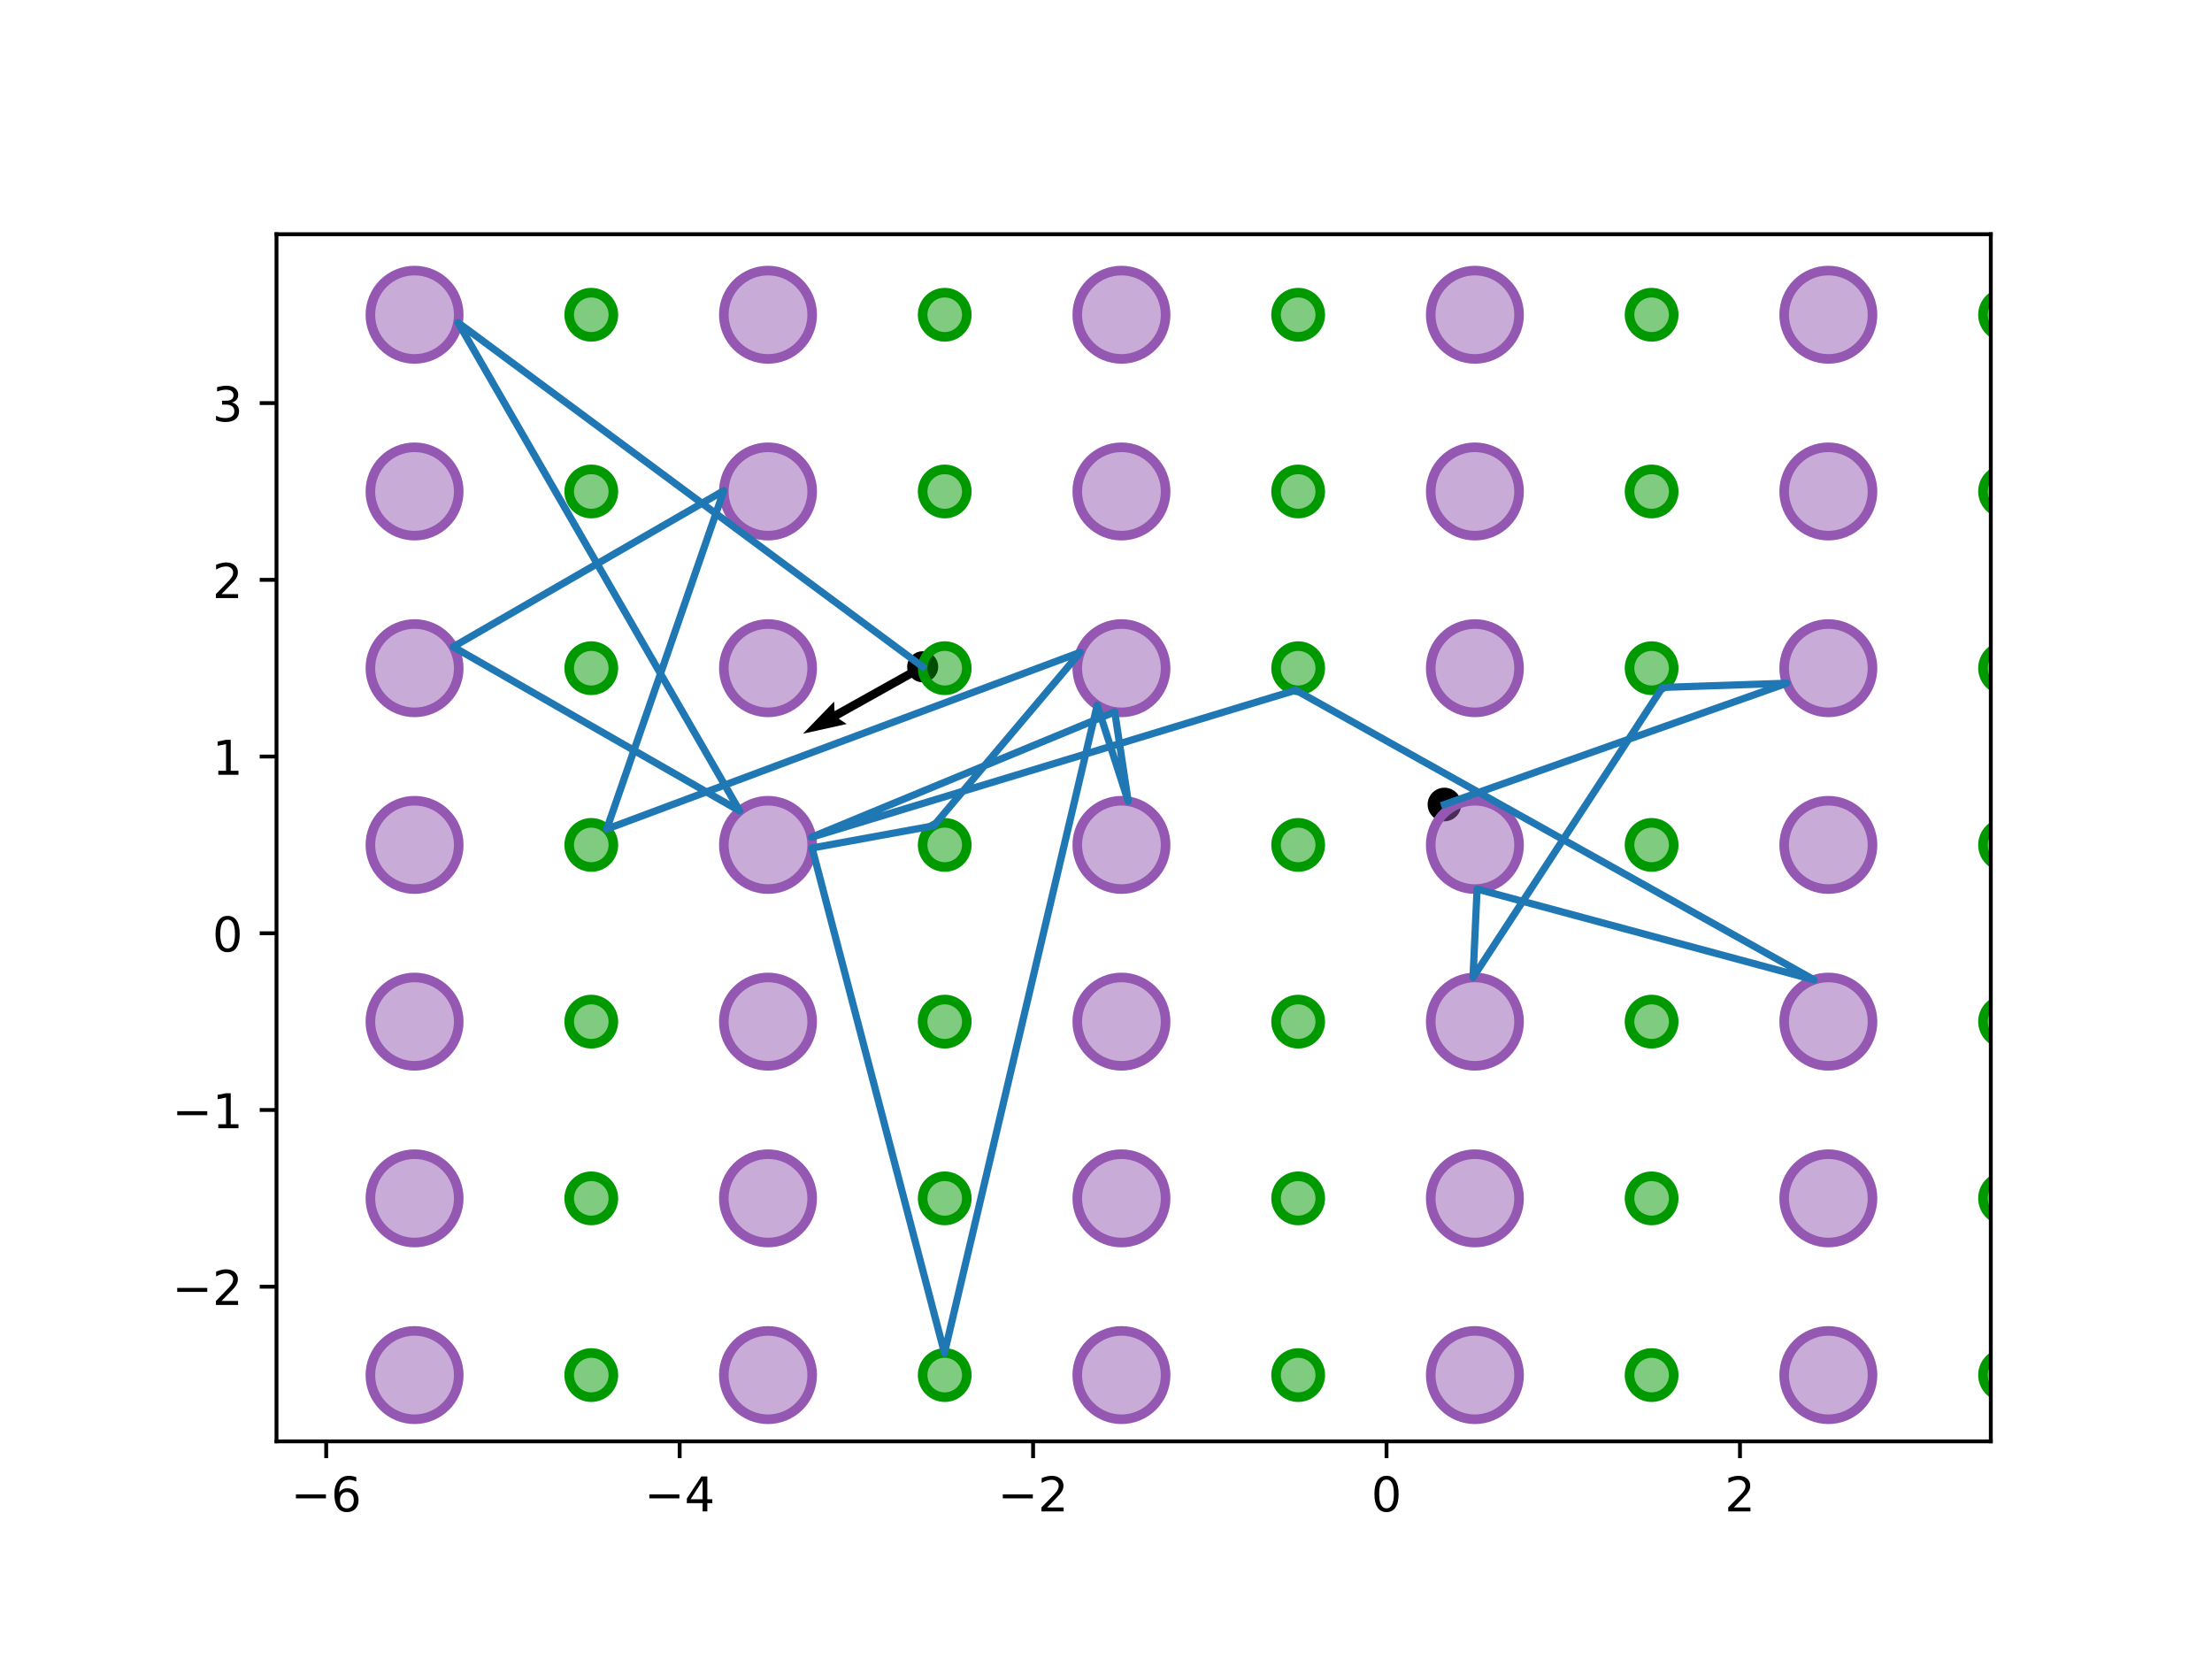 <?xml version="1.0" encoding="utf-8" standalone="no"?>
<!DOCTYPE svg PUBLIC "-//W3C//DTD SVG 1.1//EN"
  "http://www.w3.org/Graphics/SVG/1.1/DTD/svg11.dtd">
<!-- Created with matplotlib (http://matplotlib.org/) -->
<svg height="345.6pt" version="1.1" viewBox="0 0 460.8 345.6" width="460.8pt" xmlns="http://www.w3.org/2000/svg" xmlns:xlink="http://www.w3.org/1999/xlink">
 <defs>
  <style type="text/css">
*{stroke-linecap:butt;stroke-linejoin:round;}
  </style>
 </defs>
 <g id="figure_1">
  <g id="patch_1">
   <path d="M 0 345.6 
L 460.8 345.6 
L 460.8 0 
L 0 0 
z
" style="fill:#ffffff;"/>
  </g>
  <g id="axes_1">
   <g id="patch_2">
    <path d="M 57.6 300.26 
L 414.72 300.26 
L 414.72 48.796 
L 57.6 48.796 
z
" style="fill:#ffffff;"/>
   </g>
   <g id="PathCollection_1">
    <defs>
     <path d="M 0 3 
C 0.796 3 1.559 2.684 2.121 2.121 
C 2.684 1.559 3 0.796 3 0 
C 3 -0.796 2.684 -1.559 2.121 -2.121 
C 1.559 -2.684 0.796 -3 0 -3 
C -0.796 -3 -1.559 -2.684 -2.121 -2.121 
C -2.684 -1.559 -3 -0.796 -3 0 
C -3 0.796 -2.684 1.559 -2.121 2.121 
C -1.559 2.684 -0.796 3 0 3 
z
" id="m042bcae9d2" style="stroke:#000000;"/>
    </defs>
    <g clip-path="url(#p467fdc7b48)">
     <use style="stroke:#000000;" x="300.902" xlink:href="#m042bcae9d2" y="167.593"/>
    </g>
   </g>
   <g id="PathCollection_2">
    <defs>
     <path d="M 0 2.739 
C 0.726 2.739 1.423 2.45 1.936 1.936 
C 2.45 1.423 2.739 0.726 2.739 0 
C 2.739 -0.726 2.45 -1.423 1.936 -1.936 
C 1.423 -2.45 0.726 -2.739 0 -2.739 
C -0.726 -2.739 -1.423 -2.45 -1.936 -1.936 
C -2.45 -1.423 -2.739 -0.726 -2.739 0 
C -2.739 0.726 -2.45 1.423 -1.936 1.936 
C -1.423 2.45 -0.726 2.739 0 2.739 
z
" id="mc1e7552805" style="stroke:#000000;"/>
    </defs>
    <g clip-path="url(#p467fdc7b48)">
     <use style="stroke:#000000;" x="192.211" xlink:href="#mc1e7552805" y="138.903"/>
    </g>
   </g>
   <g id="Quiver_1">
    <path clip-path="url(#p467fdc7b48)" d="M 192.647 139.682 
L 174.723 149.703 
L 176.374 150.826 
L 167.274 152.845 
L 173.76 146.15 
L 173.852 148.145 
L 191.775 138.124 
L 192.647 139.682 
"/>
   </g>
   <g id="patch_3">
    <path clip-path="url(#p467fdc7b48)" d="M 86.36 295.658 
C 88.801 295.658 91.142 294.688 92.868 292.962 
C 94.594 291.236 95.564 288.895 95.564 286.454 
C 95.564 284.013 94.594 281.672 92.868 279.946 
C 91.142 278.22 88.801 277.251 86.36 277.251 
C 83.92 277.251 81.578 278.22 79.853 279.946 
C 78.127 281.672 77.157 284.013 77.157 286.454 
C 77.157 288.895 78.127 291.236 79.853 292.962 
C 81.578 294.688 83.92 295.658 86.36 295.658 
z
" style="fill:#9558b2;fill-opacity:0.5;stroke:#9558b2;stroke-linejoin:miter;stroke-width:2;"/>
   </g>
   <g id="patch_4">
    <path clip-path="url(#p467fdc7b48)" d="M 123.175 291.056 
C 124.395 291.056 125.566 290.571 126.429 289.708 
C 127.292 288.845 127.777 287.675 127.777 286.454 
C 127.777 285.234 127.292 284.063 126.429 283.2 
C 125.566 282.337 124.395 281.852 123.175 281.852 
C 121.954 281.852 120.784 282.337 119.921 283.2 
C 119.058 284.063 118.573 285.234 118.573 286.454 
C 118.573 287.675 119.058 288.845 119.921 289.708 
C 120.784 290.571 121.954 291.056 123.175 291.056 
z
" style="fill:#009900;fill-opacity:0.5;stroke:#009900;stroke-linejoin:miter;stroke-width:2;"/>
   </g>
   <g id="patch_5">
    <path clip-path="url(#p467fdc7b48)" d="M 86.36 258.844 
C 88.801 258.844 91.142 257.874 92.868 256.148 
C 94.594 254.422 95.564 252.081 95.564 249.64 
C 95.564 247.199 94.594 244.858 92.868 243.132 
C 91.142 241.406 88.801 240.436 86.36 240.436 
C 83.92 240.436 81.578 241.406 79.853 243.132 
C 78.127 244.858 77.157 247.199 77.157 249.64 
C 77.157 252.081 78.127 254.422 79.853 256.148 
C 81.578 257.874 83.92 258.844 86.36 258.844 
z
" style="fill:#9558b2;fill-opacity:0.5;stroke:#9558b2;stroke-linejoin:miter;stroke-width:2;"/>
   </g>
   <g id="patch_6">
    <path clip-path="url(#p467fdc7b48)" d="M 123.175 254.242 
C 124.395 254.242 125.566 253.757 126.429 252.894 
C 127.292 252.031 127.777 250.86 127.777 249.64 
C 127.777 248.42 127.292 247.249 126.429 246.386 
C 125.566 245.523 124.395 245.038 123.175 245.038 
C 121.954 245.038 120.784 245.523 119.921 246.386 
C 119.058 247.249 118.573 248.42 118.573 249.64 
C 118.573 250.86 119.058 252.031 119.921 252.894 
C 120.784 253.757 121.954 254.242 123.175 254.242 
z
" style="fill:#009900;fill-opacity:0.5;stroke:#009900;stroke-linejoin:miter;stroke-width:2;"/>
   </g>
   <g id="patch_7">
    <path clip-path="url(#p467fdc7b48)" d="M 86.36 222.029 
C 88.801 222.029 91.142 221.059 92.868 219.334 
C 94.594 217.608 95.564 215.266 95.564 212.826 
C 95.564 210.385 94.594 208.044 92.868 206.318 
C 91.142 204.592 88.801 203.622 86.36 203.622 
C 83.92 203.622 81.578 204.592 79.853 206.318 
C 78.127 208.044 77.157 210.385 77.157 212.826 
C 77.157 215.266 78.127 217.608 79.853 219.334 
C 81.578 221.059 83.92 222.029 86.36 222.029 
z
" style="fill:#9558b2;fill-opacity:0.5;stroke:#9558b2;stroke-linejoin:miter;stroke-width:2;"/>
   </g>
   <g id="patch_8">
    <path clip-path="url(#p467fdc7b48)" d="M 123.175 217.427 
C 124.395 217.427 125.566 216.943 126.429 216.08 
C 127.292 215.217 127.777 214.046 127.777 212.826 
C 127.777 211.605 127.292 210.435 126.429 209.572 
C 125.566 208.709 124.395 208.224 123.175 208.224 
C 121.954 208.224 120.784 208.709 119.921 209.572 
C 119.058 210.435 118.573 211.605 118.573 212.826 
C 118.573 214.046 119.058 215.217 119.921 216.08 
C 120.784 216.943 121.954 217.427 123.175 217.427 
z
" style="fill:#009900;fill-opacity:0.5;stroke:#009900;stroke-linejoin:miter;stroke-width:2;"/>
   </g>
   <g id="patch_9">
    <path clip-path="url(#p467fdc7b48)" d="M 86.36 185.215 
C 88.801 185.215 91.142 184.245 92.868 182.519 
C 94.594 180.793 95.564 178.452 95.564 176.011 
C 95.564 173.57 94.594 171.229 92.868 169.503 
C 91.142 167.777 88.801 166.808 86.36 166.808 
C 83.92 166.808 81.578 167.777 79.853 169.503 
C 78.127 171.229 77.157 173.57 77.157 176.011 
C 77.157 178.452 78.127 180.793 79.853 182.519 
C 81.578 184.245 83.92 185.215 86.36 185.215 
z
" style="fill:#9558b2;fill-opacity:0.5;stroke:#9558b2;stroke-linejoin:miter;stroke-width:2;"/>
   </g>
   <g id="patch_10">
    <path clip-path="url(#p467fdc7b48)" d="M 123.175 180.613 
C 124.395 180.613 125.566 180.128 126.429 179.265 
C 127.292 178.402 127.777 177.232 127.777 176.011 
C 127.777 174.791 127.292 173.62 126.429 172.757 
C 125.566 171.894 124.395 171.409 123.175 171.409 
C 121.954 171.409 120.784 171.894 119.921 172.757 
C 119.058 173.62 118.573 174.791 118.573 176.011 
C 118.573 177.232 119.058 178.402 119.921 179.265 
C 120.784 180.128 121.954 180.613 123.175 180.613 
z
" style="fill:#009900;fill-opacity:0.5;stroke:#009900;stroke-linejoin:miter;stroke-width:2;"/>
   </g>
   <g id="patch_11">
    <path clip-path="url(#p467fdc7b48)" d="M 86.36 148.401 
C 88.801 148.401 91.142 147.431 92.868 145.705 
C 94.594 143.979 95.564 141.638 95.564 139.197 
C 95.564 136.756 94.594 134.415 92.868 132.689 
C 91.142 130.963 88.801 129.993 86.36 129.993 
C 83.92 129.993 81.578 130.963 79.853 132.689 
C 78.127 134.415 77.157 136.756 77.157 139.197 
C 77.157 141.638 78.127 143.979 79.853 145.705 
C 81.578 147.431 83.92 148.401 86.36 148.401 
z
" style="fill:#9558b2;fill-opacity:0.5;stroke:#9558b2;stroke-linejoin:miter;stroke-width:2;"/>
   </g>
   <g id="patch_12">
    <path clip-path="url(#p467fdc7b48)" d="M 123.175 143.799 
C 124.395 143.799 125.566 143.314 126.429 142.451 
C 127.292 141.588 127.777 140.417 127.777 139.197 
C 127.777 137.977 127.292 136.806 126.429 135.943 
C 125.566 135.08 124.395 134.595 123.175 134.595 
C 121.954 134.595 120.784 135.08 119.921 135.943 
C 119.058 136.806 118.573 137.977 118.573 139.197 
C 118.573 140.417 119.058 141.588 119.921 142.451 
C 120.784 143.314 121.954 143.799 123.175 143.799 
z
" style="fill:#009900;fill-opacity:0.5;stroke:#009900;stroke-linejoin:miter;stroke-width:2;"/>
   </g>
   <g id="patch_13">
    <path clip-path="url(#p467fdc7b48)" d="M 86.36 111.586 
C 88.801 111.586 91.142 110.616 92.868 108.891 
C 94.594 107.165 95.564 104.823 95.564 102.383 
C 95.564 99.942 94.594 97.601 92.868 95.875 
C 91.142 94.149 88.801 93.179 86.36 93.179 
C 83.92 93.179 81.578 94.149 79.853 95.875 
C 78.127 97.601 77.157 99.942 77.157 102.383 
C 77.157 104.823 78.127 107.165 79.853 108.891 
C 81.578 110.616 83.92 111.586 86.36 111.586 
z
" style="fill:#9558b2;fill-opacity:0.5;stroke:#9558b2;stroke-linejoin:miter;stroke-width:2;"/>
   </g>
   <g id="patch_14">
    <path clip-path="url(#p467fdc7b48)" d="M 123.175 106.984 
C 124.395 106.984 125.566 106.5 126.429 105.637 
C 127.292 104.774 127.777 103.603 127.777 102.383 
C 127.777 101.162 127.292 99.992 126.429 99.129 
C 125.566 98.266 124.395 97.781 123.175 97.781 
C 121.954 97.781 120.784 98.266 119.921 99.129 
C 119.058 99.992 118.573 101.162 118.573 102.383 
C 118.573 103.603 119.058 104.774 119.921 105.637 
C 120.784 106.5 121.954 106.984 123.175 106.984 
z
" style="fill:#009900;fill-opacity:0.5;stroke:#009900;stroke-linejoin:miter;stroke-width:2;"/>
   </g>
   <g id="patch_15">
    <path clip-path="url(#p467fdc7b48)" d="M 86.36 74.772 
C 88.801 74.772 91.142 73.802 92.868 72.076 
C 94.594 70.35 95.564 68.009 95.564 65.568 
C 95.564 63.127 94.594 60.786 92.868 59.06 
C 91.142 57.334 88.801 56.365 86.36 56.365 
C 83.92 56.365 81.578 57.334 79.853 59.06 
C 78.127 60.786 77.157 63.127 77.157 65.568 
C 77.157 68.009 78.127 70.35 79.853 72.076 
C 81.578 73.802 83.92 74.772 86.36 74.772 
z
" style="fill:#9558b2;fill-opacity:0.5;stroke:#9558b2;stroke-linejoin:miter;stroke-width:2;"/>
   </g>
   <g id="patch_16">
    <path clip-path="url(#p467fdc7b48)" d="M 123.175 70.17 
C 124.395 70.17 125.566 69.685 126.429 68.822 
C 127.292 67.959 127.777 66.789 127.777 65.568 
C 127.777 64.348 127.292 63.177 126.429 62.314 
C 125.566 61.451 124.395 60.966 123.175 60.966 
C 121.954 60.966 120.784 61.451 119.921 62.314 
C 119.058 63.177 118.573 64.348 118.573 65.568 
C 118.573 66.789 119.058 67.959 119.921 68.822 
C 120.784 69.685 121.954 70.17 123.175 70.17 
z
" style="fill:#009900;fill-opacity:0.5;stroke:#009900;stroke-linejoin:miter;stroke-width:2;"/>
   </g>
   <g id="patch_17">
    <path clip-path="url(#p467fdc7b48)" d="M 159.989 295.658 
C 162.43 295.658 164.771 294.688 166.497 292.962 
C 168.223 291.236 169.193 288.895 169.193 286.454 
C 169.193 284.013 168.223 281.672 166.497 279.946 
C 164.771 278.22 162.43 277.251 159.989 277.251 
C 157.548 277.251 155.207 278.22 153.481 279.946 
C 151.755 281.672 150.786 284.013 150.786 286.454 
C 150.786 288.895 151.755 291.236 153.481 292.962 
C 155.207 294.688 157.548 295.658 159.989 295.658 
z
" style="fill:#9558b2;fill-opacity:0.5;stroke:#9558b2;stroke-linejoin:miter;stroke-width:2;"/>
   </g>
   <g id="patch_18">
    <path clip-path="url(#p467fdc7b48)" d="M 196.803 291.056 
C 198.024 291.056 199.194 290.571 200.057 289.708 
C 200.92 288.845 201.405 287.675 201.405 286.454 
C 201.405 285.234 200.92 284.063 200.057 283.2 
C 199.194 282.337 198.024 281.852 196.803 281.852 
C 195.583 281.852 194.412 282.337 193.549 283.2 
C 192.687 284.063 192.202 285.234 192.202 286.454 
C 192.202 287.675 192.687 288.845 193.549 289.708 
C 194.412 290.571 195.583 291.056 196.803 291.056 
z
" style="fill:#009900;fill-opacity:0.5;stroke:#009900;stroke-linejoin:miter;stroke-width:2;"/>
   </g>
   <g id="patch_19">
    <path clip-path="url(#p467fdc7b48)" d="M 159.989 258.844 
C 162.43 258.844 164.771 257.874 166.497 256.148 
C 168.223 254.422 169.193 252.081 169.193 249.64 
C 169.193 247.199 168.223 244.858 166.497 243.132 
C 164.771 241.406 162.43 240.436 159.989 240.436 
C 157.548 240.436 155.207 241.406 153.481 243.132 
C 151.755 244.858 150.786 247.199 150.786 249.64 
C 150.786 252.081 151.755 254.422 153.481 256.148 
C 155.207 257.874 157.548 258.844 159.989 258.844 
z
" style="fill:#9558b2;fill-opacity:0.5;stroke:#9558b2;stroke-linejoin:miter;stroke-width:2;"/>
   </g>
   <g id="patch_20">
    <path clip-path="url(#p467fdc7b48)" d="M 196.803 254.242 
C 198.024 254.242 199.194 253.757 200.057 252.894 
C 200.92 252.031 201.405 250.86 201.405 249.64 
C 201.405 248.42 200.92 247.249 200.057 246.386 
C 199.194 245.523 198.024 245.038 196.803 245.038 
C 195.583 245.038 194.412 245.523 193.549 246.386 
C 192.687 247.249 192.202 248.42 192.202 249.64 
C 192.202 250.86 192.687 252.031 193.549 252.894 
C 194.412 253.757 195.583 254.242 196.803 254.242 
z
" style="fill:#009900;fill-opacity:0.5;stroke:#009900;stroke-linejoin:miter;stroke-width:2;"/>
   </g>
   <g id="patch_21">
    <path clip-path="url(#p467fdc7b48)" d="M 159.989 222.029 
C 162.43 222.029 164.771 221.059 166.497 219.334 
C 168.223 217.608 169.193 215.266 169.193 212.826 
C 169.193 210.385 168.223 208.044 166.497 206.318 
C 164.771 204.592 162.43 203.622 159.989 203.622 
C 157.548 203.622 155.207 204.592 153.481 206.318 
C 151.755 208.044 150.786 210.385 150.786 212.826 
C 150.786 215.266 151.755 217.608 153.481 219.334 
C 155.207 221.059 157.548 222.029 159.989 222.029 
z
" style="fill:#9558b2;fill-opacity:0.5;stroke:#9558b2;stroke-linejoin:miter;stroke-width:2;"/>
   </g>
   <g id="patch_22">
    <path clip-path="url(#p467fdc7b48)" d="M 196.803 217.427 
C 198.024 217.427 199.194 216.943 200.057 216.08 
C 200.92 215.217 201.405 214.046 201.405 212.826 
C 201.405 211.605 200.92 210.435 200.057 209.572 
C 199.194 208.709 198.024 208.224 196.803 208.224 
C 195.583 208.224 194.412 208.709 193.549 209.572 
C 192.687 210.435 192.202 211.605 192.202 212.826 
C 192.202 214.046 192.687 215.217 193.549 216.08 
C 194.412 216.943 195.583 217.427 196.803 217.427 
z
" style="fill:#009900;fill-opacity:0.5;stroke:#009900;stroke-linejoin:miter;stroke-width:2;"/>
   </g>
   <g id="patch_23">
    <path clip-path="url(#p467fdc7b48)" d="M 159.989 185.215 
C 162.43 185.215 164.771 184.245 166.497 182.519 
C 168.223 180.793 169.193 178.452 169.193 176.011 
C 169.193 173.57 168.223 171.229 166.497 169.503 
C 164.771 167.777 162.43 166.808 159.989 166.808 
C 157.548 166.808 155.207 167.777 153.481 169.503 
C 151.755 171.229 150.786 173.57 150.786 176.011 
C 150.786 178.452 151.755 180.793 153.481 182.519 
C 155.207 184.245 157.548 185.215 159.989 185.215 
z
" style="fill:#9558b2;fill-opacity:0.5;stroke:#9558b2;stroke-linejoin:miter;stroke-width:2;"/>
   </g>
   <g id="patch_24">
    <path clip-path="url(#p467fdc7b48)" d="M 196.803 180.613 
C 198.024 180.613 199.194 180.128 200.057 179.265 
C 200.92 178.402 201.405 177.232 201.405 176.011 
C 201.405 174.791 200.92 173.62 200.057 172.757 
C 199.194 171.894 198.024 171.409 196.803 171.409 
C 195.583 171.409 194.412 171.894 193.549 172.757 
C 192.687 173.62 192.202 174.791 192.202 176.011 
C 192.202 177.232 192.687 178.402 193.549 179.265 
C 194.412 180.128 195.583 180.613 196.803 180.613 
z
" style="fill:#009900;fill-opacity:0.5;stroke:#009900;stroke-linejoin:miter;stroke-width:2;"/>
   </g>
   <g id="patch_25">
    <path clip-path="url(#p467fdc7b48)" d="M 159.989 148.401 
C 162.43 148.401 164.771 147.431 166.497 145.705 
C 168.223 143.979 169.193 141.638 169.193 139.197 
C 169.193 136.756 168.223 134.415 166.497 132.689 
C 164.771 130.963 162.43 129.993 159.989 129.993 
C 157.548 129.993 155.207 130.963 153.481 132.689 
C 151.755 134.415 150.786 136.756 150.786 139.197 
C 150.786 141.638 151.755 143.979 153.481 145.705 
C 155.207 147.431 157.548 148.401 159.989 148.401 
z
" style="fill:#9558b2;fill-opacity:0.5;stroke:#9558b2;stroke-linejoin:miter;stroke-width:2;"/>
   </g>
   <g id="patch_26">
    <path clip-path="url(#p467fdc7b48)" d="M 196.803 143.799 
C 198.024 143.799 199.194 143.314 200.057 142.451 
C 200.92 141.588 201.405 140.417 201.405 139.197 
C 201.405 137.977 200.92 136.806 200.057 135.943 
C 199.194 135.08 198.024 134.595 196.803 134.595 
C 195.583 134.595 194.412 135.08 193.549 135.943 
C 192.687 136.806 192.202 137.977 192.202 139.197 
C 192.202 140.417 192.687 141.588 193.549 142.451 
C 194.412 143.314 195.583 143.799 196.803 143.799 
z
" style="fill:#009900;fill-opacity:0.5;stroke:#009900;stroke-linejoin:miter;stroke-width:2;"/>
   </g>
   <g id="patch_27">
    <path clip-path="url(#p467fdc7b48)" d="M 159.989 111.586 
C 162.43 111.586 164.771 110.616 166.497 108.891 
C 168.223 107.165 169.193 104.823 169.193 102.383 
C 169.193 99.942 168.223 97.601 166.497 95.875 
C 164.771 94.149 162.43 93.179 159.989 93.179 
C 157.548 93.179 155.207 94.149 153.481 95.875 
C 151.755 97.601 150.786 99.942 150.786 102.383 
C 150.786 104.823 151.755 107.165 153.481 108.891 
C 155.207 110.616 157.548 111.586 159.989 111.586 
z
" style="fill:#9558b2;fill-opacity:0.5;stroke:#9558b2;stroke-linejoin:miter;stroke-width:2;"/>
   </g>
   <g id="patch_28">
    <path clip-path="url(#p467fdc7b48)" d="M 196.803 106.984 
C 198.024 106.984 199.194 106.5 200.057 105.637 
C 200.92 104.774 201.405 103.603 201.405 102.383 
C 201.405 101.162 200.92 99.992 200.057 99.129 
C 199.194 98.266 198.024 97.781 196.803 97.781 
C 195.583 97.781 194.412 98.266 193.549 99.129 
C 192.687 99.992 192.202 101.162 192.202 102.383 
C 192.202 103.603 192.687 104.774 193.549 105.637 
C 194.412 106.5 195.583 106.984 196.803 106.984 
z
" style="fill:#009900;fill-opacity:0.5;stroke:#009900;stroke-linejoin:miter;stroke-width:2;"/>
   </g>
   <g id="patch_29">
    <path clip-path="url(#p467fdc7b48)" d="M 159.989 74.772 
C 162.43 74.772 164.771 73.802 166.497 72.076 
C 168.223 70.35 169.193 68.009 169.193 65.568 
C 169.193 63.127 168.223 60.786 166.497 59.06 
C 164.771 57.334 162.43 56.365 159.989 56.365 
C 157.548 56.365 155.207 57.334 153.481 59.06 
C 151.755 60.786 150.786 63.127 150.786 65.568 
C 150.786 68.009 151.755 70.35 153.481 72.076 
C 155.207 73.802 157.548 74.772 159.989 74.772 
z
" style="fill:#9558b2;fill-opacity:0.5;stroke:#9558b2;stroke-linejoin:miter;stroke-width:2;"/>
   </g>
   <g id="patch_30">
    <path clip-path="url(#p467fdc7b48)" d="M 196.803 70.17 
C 198.024 70.17 199.194 69.685 200.057 68.822 
C 200.92 67.959 201.405 66.789 201.405 65.568 
C 201.405 64.348 200.92 63.177 200.057 62.314 
C 199.194 61.451 198.024 60.966 196.803 60.966 
C 195.583 60.966 194.412 61.451 193.549 62.314 
C 192.687 63.177 192.202 64.348 192.202 65.568 
C 192.202 66.789 192.687 67.959 193.549 68.822 
C 194.412 69.685 195.583 70.17 196.803 70.17 
z
" style="fill:#009900;fill-opacity:0.5;stroke:#009900;stroke-linejoin:miter;stroke-width:2;"/>
   </g>
   <g id="patch_31">
    <path clip-path="url(#p467fdc7b48)" d="M 233.618 295.658 
C 236.059 295.658 238.4 294.688 240.126 292.962 
C 241.852 291.236 242.821 288.895 242.821 286.454 
C 242.821 284.013 241.852 281.672 240.126 279.946 
C 238.4 278.22 236.059 277.251 233.618 277.251 
C 231.177 277.251 228.836 278.22 227.11 279.946 
C 225.384 281.672 224.414 284.013 224.414 286.454 
C 224.414 288.895 225.384 291.236 227.11 292.962 
C 228.836 294.688 231.177 295.658 233.618 295.658 
z
" style="fill:#9558b2;fill-opacity:0.5;stroke:#9558b2;stroke-linejoin:miter;stroke-width:2;"/>
   </g>
   <g id="patch_32">
    <path clip-path="url(#p467fdc7b48)" d="M 270.432 291.056 
C 271.653 291.056 272.823 290.571 273.686 289.708 
C 274.549 288.845 275.034 287.675 275.034 286.454 
C 275.034 285.234 274.549 284.063 273.686 283.2 
C 272.823 282.337 271.653 281.852 270.432 281.852 
C 269.212 281.852 268.041 282.337 267.178 283.2 
C 266.315 284.063 265.83 285.234 265.83 286.454 
C 265.83 287.675 266.315 288.845 267.178 289.708 
C 268.041 290.571 269.212 291.056 270.432 291.056 
z
" style="fill:#009900;fill-opacity:0.5;stroke:#009900;stroke-linejoin:miter;stroke-width:2;"/>
   </g>
   <g id="patch_33">
    <path clip-path="url(#p467fdc7b48)" d="M 233.618 258.844 
C 236.059 258.844 238.4 257.874 240.126 256.148 
C 241.852 254.422 242.821 252.081 242.821 249.64 
C 242.821 247.199 241.852 244.858 240.126 243.132 
C 238.4 241.406 236.059 240.436 233.618 240.436 
C 231.177 240.436 228.836 241.406 227.11 243.132 
C 225.384 244.858 224.414 247.199 224.414 249.64 
C 224.414 252.081 225.384 254.422 227.11 256.148 
C 228.836 257.874 231.177 258.844 233.618 258.844 
z
" style="fill:#9558b2;fill-opacity:0.5;stroke:#9558b2;stroke-linejoin:miter;stroke-width:2;"/>
   </g>
   <g id="patch_34">
    <path clip-path="url(#p467fdc7b48)" d="M 270.432 254.242 
C 271.653 254.242 272.823 253.757 273.686 252.894 
C 274.549 252.031 275.034 250.86 275.034 249.64 
C 275.034 248.42 274.549 247.249 273.686 246.386 
C 272.823 245.523 271.653 245.038 270.432 245.038 
C 269.212 245.038 268.041 245.523 267.178 246.386 
C 266.315 247.249 265.83 248.42 265.83 249.64 
C 265.83 250.86 266.315 252.031 267.178 252.894 
C 268.041 253.757 269.212 254.242 270.432 254.242 
z
" style="fill:#009900;fill-opacity:0.5;stroke:#009900;stroke-linejoin:miter;stroke-width:2;"/>
   </g>
   <g id="patch_35">
    <path clip-path="url(#p467fdc7b48)" d="M 233.618 222.029 
C 236.059 222.029 238.4 221.059 240.126 219.334 
C 241.852 217.608 242.821 215.266 242.821 212.826 
C 242.821 210.385 241.852 208.044 240.126 206.318 
C 238.4 204.592 236.059 203.622 233.618 203.622 
C 231.177 203.622 228.836 204.592 227.11 206.318 
C 225.384 208.044 224.414 210.385 224.414 212.826 
C 224.414 215.266 225.384 217.608 227.11 219.334 
C 228.836 221.059 231.177 222.029 233.618 222.029 
z
" style="fill:#9558b2;fill-opacity:0.5;stroke:#9558b2;stroke-linejoin:miter;stroke-width:2;"/>
   </g>
   <g id="patch_36">
    <path clip-path="url(#p467fdc7b48)" d="M 270.432 217.427 
C 271.653 217.427 272.823 216.943 273.686 216.08 
C 274.549 215.217 275.034 214.046 275.034 212.826 
C 275.034 211.605 274.549 210.435 273.686 209.572 
C 272.823 208.709 271.653 208.224 270.432 208.224 
C 269.212 208.224 268.041 208.709 267.178 209.572 
C 266.315 210.435 265.83 211.605 265.83 212.826 
C 265.83 214.046 266.315 215.217 267.178 216.08 
C 268.041 216.943 269.212 217.427 270.432 217.427 
z
" style="fill:#009900;fill-opacity:0.5;stroke:#009900;stroke-linejoin:miter;stroke-width:2;"/>
   </g>
   <g id="patch_37">
    <path clip-path="url(#p467fdc7b48)" d="M 233.618 185.215 
C 236.059 185.215 238.4 184.245 240.126 182.519 
C 241.852 180.793 242.821 178.452 242.821 176.011 
C 242.821 173.57 241.852 171.229 240.126 169.503 
C 238.4 167.777 236.059 166.808 233.618 166.808 
C 231.177 166.808 228.836 167.777 227.11 169.503 
C 225.384 171.229 224.414 173.57 224.414 176.011 
C 224.414 178.452 225.384 180.793 227.11 182.519 
C 228.836 184.245 231.177 185.215 233.618 185.215 
z
" style="fill:#9558b2;fill-opacity:0.5;stroke:#9558b2;stroke-linejoin:miter;stroke-width:2;"/>
   </g>
   <g id="patch_38">
    <path clip-path="url(#p467fdc7b48)" d="M 270.432 180.613 
C 271.653 180.613 272.823 180.128 273.686 179.265 
C 274.549 178.402 275.034 177.232 275.034 176.011 
C 275.034 174.791 274.549 173.62 273.686 172.757 
C 272.823 171.894 271.653 171.409 270.432 171.409 
C 269.212 171.409 268.041 171.894 267.178 172.757 
C 266.315 173.62 265.83 174.791 265.83 176.011 
C 265.83 177.232 266.315 178.402 267.178 179.265 
C 268.041 180.128 269.212 180.613 270.432 180.613 
z
" style="fill:#009900;fill-opacity:0.5;stroke:#009900;stroke-linejoin:miter;stroke-width:2;"/>
   </g>
   <g id="patch_39">
    <path clip-path="url(#p467fdc7b48)" d="M 233.618 148.401 
C 236.059 148.401 238.4 147.431 240.126 145.705 
C 241.852 143.979 242.821 141.638 242.821 139.197 
C 242.821 136.756 241.852 134.415 240.126 132.689 
C 238.4 130.963 236.059 129.993 233.618 129.993 
C 231.177 129.993 228.836 130.963 227.11 132.689 
C 225.384 134.415 224.414 136.756 224.414 139.197 
C 224.414 141.638 225.384 143.979 227.11 145.705 
C 228.836 147.431 231.177 148.401 233.618 148.401 
z
" style="fill:#9558b2;fill-opacity:0.5;stroke:#9558b2;stroke-linejoin:miter;stroke-width:2;"/>
   </g>
   <g id="patch_40">
    <path clip-path="url(#p467fdc7b48)" d="M 270.432 143.799 
C 271.653 143.799 272.823 143.314 273.686 142.451 
C 274.549 141.588 275.034 140.417 275.034 139.197 
C 275.034 137.977 274.549 136.806 273.686 135.943 
C 272.823 135.08 271.653 134.595 270.432 134.595 
C 269.212 134.595 268.041 135.08 267.178 135.943 
C 266.315 136.806 265.83 137.977 265.83 139.197 
C 265.83 140.417 266.315 141.588 267.178 142.451 
C 268.041 143.314 269.212 143.799 270.432 143.799 
z
" style="fill:#009900;fill-opacity:0.5;stroke:#009900;stroke-linejoin:miter;stroke-width:2;"/>
   </g>
   <g id="patch_41">
    <path clip-path="url(#p467fdc7b48)" d="M 233.618 111.586 
C 236.059 111.586 238.4 110.616 240.126 108.891 
C 241.852 107.165 242.821 104.823 242.821 102.383 
C 242.821 99.942 241.852 97.601 240.126 95.875 
C 238.4 94.149 236.059 93.179 233.618 93.179 
C 231.177 93.179 228.836 94.149 227.11 95.875 
C 225.384 97.601 224.414 99.942 224.414 102.383 
C 224.414 104.823 225.384 107.165 227.11 108.891 
C 228.836 110.616 231.177 111.586 233.618 111.586 
z
" style="fill:#9558b2;fill-opacity:0.5;stroke:#9558b2;stroke-linejoin:miter;stroke-width:2;"/>
   </g>
   <g id="patch_42">
    <path clip-path="url(#p467fdc7b48)" d="M 270.432 106.984 
C 271.653 106.984 272.823 106.5 273.686 105.637 
C 274.549 104.774 275.034 103.603 275.034 102.383 
C 275.034 101.162 274.549 99.992 273.686 99.129 
C 272.823 98.266 271.653 97.781 270.432 97.781 
C 269.212 97.781 268.041 98.266 267.178 99.129 
C 266.315 99.992 265.83 101.162 265.83 102.383 
C 265.83 103.603 266.315 104.774 267.178 105.637 
C 268.041 106.5 269.212 106.984 270.432 106.984 
z
" style="fill:#009900;fill-opacity:0.5;stroke:#009900;stroke-linejoin:miter;stroke-width:2;"/>
   </g>
   <g id="patch_43">
    <path clip-path="url(#p467fdc7b48)" d="M 233.618 74.772 
C 236.059 74.772 238.4 73.802 240.126 72.076 
C 241.852 70.35 242.821 68.009 242.821 65.568 
C 242.821 63.127 241.852 60.786 240.126 59.06 
C 238.4 57.334 236.059 56.365 233.618 56.365 
C 231.177 56.365 228.836 57.334 227.11 59.06 
C 225.384 60.786 224.414 63.127 224.414 65.568 
C 224.414 68.009 225.384 70.35 227.11 72.076 
C 228.836 73.802 231.177 74.772 233.618 74.772 
z
" style="fill:#9558b2;fill-opacity:0.5;stroke:#9558b2;stroke-linejoin:miter;stroke-width:2;"/>
   </g>
   <g id="patch_44">
    <path clip-path="url(#p467fdc7b48)" d="M 270.432 70.17 
C 271.653 70.17 272.823 69.685 273.686 68.822 
C 274.549 67.959 275.034 66.789 275.034 65.568 
C 275.034 64.348 274.549 63.177 273.686 62.314 
C 272.823 61.451 271.653 60.966 270.432 60.966 
C 269.212 60.966 268.041 61.451 267.178 62.314 
C 266.315 63.177 265.83 64.348 265.83 65.568 
C 265.83 66.789 266.315 67.959 267.178 68.822 
C 268.041 69.685 269.212 70.17 270.432 70.17 
z
" style="fill:#009900;fill-opacity:0.5;stroke:#009900;stroke-linejoin:miter;stroke-width:2;"/>
   </g>
   <g id="patch_45">
    <path clip-path="url(#p467fdc7b48)" d="M 307.246 295.658 
C 309.687 295.658 312.028 294.688 313.754 292.962 
C 315.48 291.236 316.45 288.895 316.45 286.454 
C 316.45 284.013 315.48 281.672 313.754 279.946 
C 312.028 278.22 309.687 277.251 307.246 277.251 
C 304.806 277.251 302.464 278.22 300.739 279.946 
C 299.013 281.672 298.043 284.013 298.043 286.454 
C 298.043 288.895 299.013 291.236 300.739 292.962 
C 302.464 294.688 304.806 295.658 307.246 295.658 
z
" style="fill:#9558b2;fill-opacity:0.5;stroke:#9558b2;stroke-linejoin:miter;stroke-width:2;"/>
   </g>
   <g id="patch_46">
    <path clip-path="url(#p467fdc7b48)" d="M 344.061 291.056 
C 345.281 291.056 346.452 290.571 347.315 289.708 
C 348.178 288.845 348.663 287.675 348.663 286.454 
C 348.663 285.234 348.178 284.063 347.315 283.2 
C 346.452 282.337 345.281 281.852 344.061 281.852 
C 342.84 281.852 341.67 282.337 340.807 283.2 
C 339.944 284.063 339.459 285.234 339.459 286.454 
C 339.459 287.675 339.944 288.845 340.807 289.708 
C 341.67 290.571 342.84 291.056 344.061 291.056 
z
" style="fill:#009900;fill-opacity:0.5;stroke:#009900;stroke-linejoin:miter;stroke-width:2;"/>
   </g>
   <g id="patch_47">
    <path clip-path="url(#p467fdc7b48)" d="M 307.246 258.844 
C 309.687 258.844 312.028 257.874 313.754 256.148 
C 315.48 254.422 316.45 252.081 316.45 249.64 
C 316.45 247.199 315.48 244.858 313.754 243.132 
C 312.028 241.406 309.687 240.436 307.246 240.436 
C 304.806 240.436 302.464 241.406 300.739 243.132 
C 299.013 244.858 298.043 247.199 298.043 249.64 
C 298.043 252.081 299.013 254.422 300.739 256.148 
C 302.464 257.874 304.806 258.844 307.246 258.844 
z
" style="fill:#9558b2;fill-opacity:0.5;stroke:#9558b2;stroke-linejoin:miter;stroke-width:2;"/>
   </g>
   <g id="patch_48">
    <path clip-path="url(#p467fdc7b48)" d="M 344.061 254.242 
C 345.281 254.242 346.452 253.757 347.315 252.894 
C 348.178 252.031 348.663 250.86 348.663 249.64 
C 348.663 248.42 348.178 247.249 347.315 246.386 
C 346.452 245.523 345.281 245.038 344.061 245.038 
C 342.84 245.038 341.67 245.523 340.807 246.386 
C 339.944 247.249 339.459 248.42 339.459 249.64 
C 339.459 250.86 339.944 252.031 340.807 252.894 
C 341.67 253.757 342.84 254.242 344.061 254.242 
z
" style="fill:#009900;fill-opacity:0.5;stroke:#009900;stroke-linejoin:miter;stroke-width:2;"/>
   </g>
   <g id="patch_49">
    <path clip-path="url(#p467fdc7b48)" d="M 307.246 222.029 
C 309.687 222.029 312.028 221.059 313.754 219.334 
C 315.48 217.608 316.45 215.266 316.45 212.826 
C 316.45 210.385 315.48 208.044 313.754 206.318 
C 312.028 204.592 309.687 203.622 307.246 203.622 
C 304.806 203.622 302.464 204.592 300.739 206.318 
C 299.013 208.044 298.043 210.385 298.043 212.826 
C 298.043 215.266 299.013 217.608 300.739 219.334 
C 302.464 221.059 304.806 222.029 307.246 222.029 
z
" style="fill:#9558b2;fill-opacity:0.5;stroke:#9558b2;stroke-linejoin:miter;stroke-width:2;"/>
   </g>
   <g id="patch_50">
    <path clip-path="url(#p467fdc7b48)" d="M 344.061 217.427 
C 345.281 217.427 346.452 216.943 347.315 216.08 
C 348.178 215.217 348.663 214.046 348.663 212.826 
C 348.663 211.605 348.178 210.435 347.315 209.572 
C 346.452 208.709 345.281 208.224 344.061 208.224 
C 342.84 208.224 341.67 208.709 340.807 209.572 
C 339.944 210.435 339.459 211.605 339.459 212.826 
C 339.459 214.046 339.944 215.217 340.807 216.08 
C 341.67 216.943 342.84 217.427 344.061 217.427 
z
" style="fill:#009900;fill-opacity:0.5;stroke:#009900;stroke-linejoin:miter;stroke-width:2;"/>
   </g>
   <g id="patch_51">
    <path clip-path="url(#p467fdc7b48)" d="M 307.246 185.215 
C 309.687 185.215 312.028 184.245 313.754 182.519 
C 315.48 180.793 316.45 178.452 316.45 176.011 
C 316.45 173.57 315.48 171.229 313.754 169.503 
C 312.028 167.777 309.687 166.808 307.246 166.808 
C 304.806 166.808 302.464 167.777 300.739 169.503 
C 299.013 171.229 298.043 173.57 298.043 176.011 
C 298.043 178.452 299.013 180.793 300.739 182.519 
C 302.464 184.245 304.806 185.215 307.246 185.215 
z
" style="fill:#9558b2;fill-opacity:0.5;stroke:#9558b2;stroke-linejoin:miter;stroke-width:2;"/>
   </g>
   <g id="patch_52">
    <path clip-path="url(#p467fdc7b48)" d="M 344.061 180.613 
C 345.281 180.613 346.452 180.128 347.315 179.265 
C 348.178 178.402 348.663 177.232 348.663 176.011 
C 348.663 174.791 348.178 173.62 347.315 172.757 
C 346.452 171.894 345.281 171.409 344.061 171.409 
C 342.84 171.409 341.67 171.894 340.807 172.757 
C 339.944 173.62 339.459 174.791 339.459 176.011 
C 339.459 177.232 339.944 178.402 340.807 179.265 
C 341.67 180.128 342.84 180.613 344.061 180.613 
z
" style="fill:#009900;fill-opacity:0.5;stroke:#009900;stroke-linejoin:miter;stroke-width:2;"/>
   </g>
   <g id="patch_53">
    <path clip-path="url(#p467fdc7b48)" d="M 307.246 148.401 
C 309.687 148.401 312.028 147.431 313.754 145.705 
C 315.48 143.979 316.45 141.638 316.45 139.197 
C 316.45 136.756 315.48 134.415 313.754 132.689 
C 312.028 130.963 309.687 129.993 307.246 129.993 
C 304.806 129.993 302.464 130.963 300.739 132.689 
C 299.013 134.415 298.043 136.756 298.043 139.197 
C 298.043 141.638 299.013 143.979 300.739 145.705 
C 302.464 147.431 304.806 148.401 307.246 148.401 
z
" style="fill:#9558b2;fill-opacity:0.5;stroke:#9558b2;stroke-linejoin:miter;stroke-width:2;"/>
   </g>
   <g id="patch_54">
    <path clip-path="url(#p467fdc7b48)" d="M 344.061 143.799 
C 345.281 143.799 346.452 143.314 347.315 142.451 
C 348.178 141.588 348.663 140.417 348.663 139.197 
C 348.663 137.977 348.178 136.806 347.315 135.943 
C 346.452 135.08 345.281 134.595 344.061 134.595 
C 342.84 134.595 341.67 135.08 340.807 135.943 
C 339.944 136.806 339.459 137.977 339.459 139.197 
C 339.459 140.417 339.944 141.588 340.807 142.451 
C 341.67 143.314 342.84 143.799 344.061 143.799 
z
" style="fill:#009900;fill-opacity:0.5;stroke:#009900;stroke-linejoin:miter;stroke-width:2;"/>
   </g>
   <g id="patch_55">
    <path clip-path="url(#p467fdc7b48)" d="M 307.246 111.586 
C 309.687 111.586 312.028 110.616 313.754 108.891 
C 315.48 107.165 316.45 104.823 316.45 102.383 
C 316.45 99.942 315.48 97.601 313.754 95.875 
C 312.028 94.149 309.687 93.179 307.246 93.179 
C 304.806 93.179 302.464 94.149 300.739 95.875 
C 299.013 97.601 298.043 99.942 298.043 102.383 
C 298.043 104.823 299.013 107.165 300.739 108.891 
C 302.464 110.616 304.806 111.586 307.246 111.586 
z
" style="fill:#9558b2;fill-opacity:0.5;stroke:#9558b2;stroke-linejoin:miter;stroke-width:2;"/>
   </g>
   <g id="patch_56">
    <path clip-path="url(#p467fdc7b48)" d="M 344.061 106.984 
C 345.281 106.984 346.452 106.5 347.315 105.637 
C 348.178 104.774 348.663 103.603 348.663 102.383 
C 348.663 101.162 348.178 99.992 347.315 99.129 
C 346.452 98.266 345.281 97.781 344.061 97.781 
C 342.84 97.781 341.67 98.266 340.807 99.129 
C 339.944 99.992 339.459 101.162 339.459 102.383 
C 339.459 103.603 339.944 104.774 340.807 105.637 
C 341.67 106.5 342.84 106.984 344.061 106.984 
z
" style="fill:#009900;fill-opacity:0.5;stroke:#009900;stroke-linejoin:miter;stroke-width:2;"/>
   </g>
   <g id="patch_57">
    <path clip-path="url(#p467fdc7b48)" d="M 307.246 74.772 
C 309.687 74.772 312.028 73.802 313.754 72.076 
C 315.48 70.35 316.45 68.009 316.45 65.568 
C 316.45 63.127 315.48 60.786 313.754 59.06 
C 312.028 57.334 309.687 56.365 307.246 56.365 
C 304.806 56.365 302.464 57.334 300.739 59.06 
C 299.013 60.786 298.043 63.127 298.043 65.568 
C 298.043 68.009 299.013 70.35 300.739 72.076 
C 302.464 73.802 304.806 74.772 307.246 74.772 
z
" style="fill:#9558b2;fill-opacity:0.5;stroke:#9558b2;stroke-linejoin:miter;stroke-width:2;"/>
   </g>
   <g id="patch_58">
    <path clip-path="url(#p467fdc7b48)" d="M 344.061 70.17 
C 345.281 70.17 346.452 69.685 347.315 68.822 
C 348.178 67.959 348.663 66.789 348.663 65.568 
C 348.663 64.348 348.178 63.177 347.315 62.314 
C 346.452 61.451 345.281 60.966 344.061 60.966 
C 342.84 60.966 341.67 61.451 340.807 62.314 
C 339.944 63.177 339.459 64.348 339.459 65.568 
C 339.459 66.789 339.944 67.959 340.807 68.822 
C 341.67 69.685 342.84 70.17 344.061 70.17 
z
" style="fill:#009900;fill-opacity:0.5;stroke:#009900;stroke-linejoin:miter;stroke-width:2;"/>
   </g>
   <g id="patch_59">
    <path clip-path="url(#p467fdc7b48)" d="M 380.875 295.658 
C 383.316 295.658 385.657 294.688 387.383 292.962 
C 389.109 291.236 390.079 288.895 390.079 286.454 
C 390.079 284.013 389.109 281.672 387.383 279.946 
C 385.657 278.22 383.316 277.251 380.875 277.251 
C 378.434 277.251 376.093 278.22 374.367 279.946 
C 372.641 281.672 371.672 284.013 371.672 286.454 
C 371.672 288.895 372.641 291.236 374.367 292.962 
C 376.093 294.688 378.434 295.658 380.875 295.658 
z
" style="fill:#9558b2;fill-opacity:0.5;stroke:#9558b2;stroke-linejoin:miter;stroke-width:2;"/>
   </g>
   <g id="patch_60">
    <path clip-path="url(#p467fdc7b48)" d="M 417.689 291.056 
C 418.91 291.056 420.08 290.571 420.943 289.708 
C 421.806 288.845 422.291 287.675 422.291 286.454 
C 422.291 285.234 421.806 284.063 420.943 283.2 
C 420.08 282.337 418.91 281.852 417.689 281.852 
C 416.469 281.852 415.298 282.337 414.436 283.2 
C 413.573 284.063 413.088 285.234 413.088 286.454 
C 413.088 287.675 413.573 288.845 414.436 289.708 
C 415.298 290.571 416.469 291.056 417.689 291.056 
z
" style="fill:#009900;fill-opacity:0.5;stroke:#009900;stroke-linejoin:miter;stroke-width:2;"/>
   </g>
   <g id="patch_61">
    <path clip-path="url(#p467fdc7b48)" d="M 380.875 258.844 
C 383.316 258.844 385.657 257.874 387.383 256.148 
C 389.109 254.422 390.079 252.081 390.079 249.64 
C 390.079 247.199 389.109 244.858 387.383 243.132 
C 385.657 241.406 383.316 240.436 380.875 240.436 
C 378.434 240.436 376.093 241.406 374.367 243.132 
C 372.641 244.858 371.672 247.199 371.672 249.64 
C 371.672 252.081 372.641 254.422 374.367 256.148 
C 376.093 257.874 378.434 258.844 380.875 258.844 
z
" style="fill:#9558b2;fill-opacity:0.5;stroke:#9558b2;stroke-linejoin:miter;stroke-width:2;"/>
   </g>
   <g id="patch_62">
    <path clip-path="url(#p467fdc7b48)" d="M 417.689 254.242 
C 418.91 254.242 420.08 253.757 420.943 252.894 
C 421.806 252.031 422.291 250.86 422.291 249.64 
C 422.291 248.42 421.806 247.249 420.943 246.386 
C 420.08 245.523 418.91 245.038 417.689 245.038 
C 416.469 245.038 415.298 245.523 414.436 246.386 
C 413.573 247.249 413.088 248.42 413.088 249.64 
C 413.088 250.86 413.573 252.031 414.436 252.894 
C 415.298 253.757 416.469 254.242 417.689 254.242 
z
" style="fill:#009900;fill-opacity:0.5;stroke:#009900;stroke-linejoin:miter;stroke-width:2;"/>
   </g>
   <g id="patch_63">
    <path clip-path="url(#p467fdc7b48)" d="M 380.875 222.029 
C 383.316 222.029 385.657 221.059 387.383 219.334 
C 389.109 217.608 390.079 215.266 390.079 212.826 
C 390.079 210.385 389.109 208.044 387.383 206.318 
C 385.657 204.592 383.316 203.622 380.875 203.622 
C 378.434 203.622 376.093 204.592 374.367 206.318 
C 372.641 208.044 371.672 210.385 371.672 212.826 
C 371.672 215.266 372.641 217.608 374.367 219.334 
C 376.093 221.059 378.434 222.029 380.875 222.029 
z
" style="fill:#9558b2;fill-opacity:0.5;stroke:#9558b2;stroke-linejoin:miter;stroke-width:2;"/>
   </g>
   <g id="patch_64">
    <path clip-path="url(#p467fdc7b48)" d="M 417.689 217.427 
C 418.91 217.427 420.08 216.943 420.943 216.08 
C 421.806 215.217 422.291 214.046 422.291 212.826 
C 422.291 211.605 421.806 210.435 420.943 209.572 
C 420.08 208.709 418.91 208.224 417.689 208.224 
C 416.469 208.224 415.298 208.709 414.436 209.572 
C 413.573 210.435 413.088 211.605 413.088 212.826 
C 413.088 214.046 413.573 215.217 414.436 216.08 
C 415.298 216.943 416.469 217.427 417.689 217.427 
z
" style="fill:#009900;fill-opacity:0.5;stroke:#009900;stroke-linejoin:miter;stroke-width:2;"/>
   </g>
   <g id="patch_65">
    <path clip-path="url(#p467fdc7b48)" d="M 380.875 185.215 
C 383.316 185.215 385.657 184.245 387.383 182.519 
C 389.109 180.793 390.079 178.452 390.079 176.011 
C 390.079 173.57 389.109 171.229 387.383 169.503 
C 385.657 167.777 383.316 166.808 380.875 166.808 
C 378.434 166.808 376.093 167.777 374.367 169.503 
C 372.641 171.229 371.672 173.57 371.672 176.011 
C 371.672 178.452 372.641 180.793 374.367 182.519 
C 376.093 184.245 378.434 185.215 380.875 185.215 
z
" style="fill:#9558b2;fill-opacity:0.5;stroke:#9558b2;stroke-linejoin:miter;stroke-width:2;"/>
   </g>
   <g id="patch_66">
    <path clip-path="url(#p467fdc7b48)" d="M 417.689 180.613 
C 418.91 180.613 420.08 180.128 420.943 179.265 
C 421.806 178.402 422.291 177.232 422.291 176.011 
C 422.291 174.791 421.806 173.62 420.943 172.757 
C 420.08 171.894 418.91 171.409 417.689 171.409 
C 416.469 171.409 415.298 171.894 414.436 172.757 
C 413.573 173.62 413.088 174.791 413.088 176.011 
C 413.088 177.232 413.573 178.402 414.436 179.265 
C 415.298 180.128 416.469 180.613 417.689 180.613 
z
" style="fill:#009900;fill-opacity:0.5;stroke:#009900;stroke-linejoin:miter;stroke-width:2;"/>
   </g>
   <g id="patch_67">
    <path clip-path="url(#p467fdc7b48)" d="M 380.875 148.401 
C 383.316 148.401 385.657 147.431 387.383 145.705 
C 389.109 143.979 390.079 141.638 390.079 139.197 
C 390.079 136.756 389.109 134.415 387.383 132.689 
C 385.657 130.963 383.316 129.993 380.875 129.993 
C 378.434 129.993 376.093 130.963 374.367 132.689 
C 372.641 134.415 371.672 136.756 371.672 139.197 
C 371.672 141.638 372.641 143.979 374.367 145.705 
C 376.093 147.431 378.434 148.401 380.875 148.401 
z
" style="fill:#9558b2;fill-opacity:0.5;stroke:#9558b2;stroke-linejoin:miter;stroke-width:2;"/>
   </g>
   <g id="patch_68">
    <path clip-path="url(#p467fdc7b48)" d="M 417.689 143.799 
C 418.91 143.799 420.08 143.314 420.943 142.451 
C 421.806 141.588 422.291 140.417 422.291 139.197 
C 422.291 137.977 421.806 136.806 420.943 135.943 
C 420.08 135.08 418.91 134.595 417.689 134.595 
C 416.469 134.595 415.298 135.08 414.436 135.943 
C 413.573 136.806 413.088 137.977 413.088 139.197 
C 413.088 140.417 413.573 141.588 414.436 142.451 
C 415.298 143.314 416.469 143.799 417.689 143.799 
z
" style="fill:#009900;fill-opacity:0.5;stroke:#009900;stroke-linejoin:miter;stroke-width:2;"/>
   </g>
   <g id="patch_69">
    <path clip-path="url(#p467fdc7b48)" d="M 380.875 111.586 
C 383.316 111.586 385.657 110.616 387.383 108.891 
C 389.109 107.165 390.079 104.823 390.079 102.383 
C 390.079 99.942 389.109 97.601 387.383 95.875 
C 385.657 94.149 383.316 93.179 380.875 93.179 
C 378.434 93.179 376.093 94.149 374.367 95.875 
C 372.641 97.601 371.672 99.942 371.672 102.383 
C 371.672 104.823 372.641 107.165 374.367 108.891 
C 376.093 110.616 378.434 111.586 380.875 111.586 
z
" style="fill:#9558b2;fill-opacity:0.5;stroke:#9558b2;stroke-linejoin:miter;stroke-width:2;"/>
   </g>
   <g id="patch_70">
    <path clip-path="url(#p467fdc7b48)" d="M 417.689 106.984 
C 418.91 106.984 420.08 106.5 420.943 105.637 
C 421.806 104.774 422.291 103.603 422.291 102.383 
C 422.291 101.162 421.806 99.992 420.943 99.129 
C 420.08 98.266 418.91 97.781 417.689 97.781 
C 416.469 97.781 415.298 98.266 414.436 99.129 
C 413.573 99.992 413.088 101.162 413.088 102.383 
C 413.088 103.603 413.573 104.774 414.436 105.637 
C 415.298 106.5 416.469 106.984 417.689 106.984 
z
" style="fill:#009900;fill-opacity:0.5;stroke:#009900;stroke-linejoin:miter;stroke-width:2;"/>
   </g>
   <g id="patch_71">
    <path clip-path="url(#p467fdc7b48)" d="M 380.875 74.772 
C 383.316 74.772 385.657 73.802 387.383 72.076 
C 389.109 70.35 390.079 68.009 390.079 65.568 
C 390.079 63.127 389.109 60.786 387.383 59.06 
C 385.657 57.334 383.316 56.365 380.875 56.365 
C 378.434 56.365 376.093 57.334 374.367 59.06 
C 372.641 60.786 371.672 63.127 371.672 65.568 
C 371.672 68.009 372.641 70.35 374.367 72.076 
C 376.093 73.802 378.434 74.772 380.875 74.772 
z
" style="fill:#9558b2;fill-opacity:0.5;stroke:#9558b2;stroke-linejoin:miter;stroke-width:2;"/>
   </g>
   <g id="patch_72">
    <path clip-path="url(#p467fdc7b48)" d="M 417.689 70.17 
C 418.91 70.17 420.08 69.685 420.943 68.822 
C 421.806 67.959 422.291 66.789 422.291 65.568 
C 422.291 64.348 421.806 63.177 420.943 62.314 
C 420.08 61.451 418.91 60.966 417.689 60.966 
C 416.469 60.966 415.298 61.451 414.436 62.314 
C 413.573 63.177 413.088 64.348 413.088 65.568 
C 413.088 66.789 413.573 67.959 414.436 68.822 
C 415.298 69.685 416.469 70.17 417.689 70.17 
z
" style="fill:#009900;fill-opacity:0.5;stroke:#009900;stroke-linejoin:miter;stroke-width:2;"/>
   </g>
   <g id="matplotlib.axis_1">
    <g id="xtick_1">
     <g id="line2d_1">
      <defs>
       <path d="M 0 0 
L 0 3.5 
" id="m325806a5a9" style="stroke:#000000;stroke-width:0.8;"/>
      </defs>
      <g>
       <use style="stroke:#000000;stroke-width:0.8;" x="67.953" xlink:href="#m325806a5a9" y="300.26"/>
      </g>
     </g>
     <g id="text_1">
      <!-- −6 -->
      <defs>
       <path d="M 10.594 35.5 
L 73.188 35.5 
L 73.188 27.203 
L 10.594 27.203 
z
" id="DejaVuSans-2212"/>
       <path d="M 33.016 40.375 
Q 26.375 40.375 22.484 35.828 
Q 18.609 31.297 18.609 23.391 
Q 18.609 15.531 22.484 10.953 
Q 26.375 6.391 33.016 6.391 
Q 39.656 6.391 43.531 10.953 
Q 47.406 15.531 47.406 23.391 
Q 47.406 31.297 43.531 35.828 
Q 39.656 40.375 33.016 40.375 
z
M 52.594 71.297 
L 52.594 62.312 
Q 48.875 64.062 45.094 64.984 
Q 41.312 65.922 37.594 65.922 
Q 27.828 65.922 22.672 59.328 
Q 17.531 52.734 16.797 39.406 
Q 19.672 43.656 24.016 45.922 
Q 28.375 48.188 33.594 48.188 
Q 44.578 48.188 50.953 41.516 
Q 57.328 34.859 57.328 23.391 
Q 57.328 12.156 50.688 5.359 
Q 44.047 -1.422 33.016 -1.422 
Q 20.359 -1.422 13.672 8.266 
Q 6.984 17.969 6.984 36.375 
Q 6.984 53.656 15.188 63.938 
Q 23.391 74.219 37.203 74.219 
Q 40.922 74.219 44.703 73.484 
Q 48.484 72.75 52.594 71.297 
z
" id="DejaVuSans-36"/>
      </defs>
      <g transform="translate(60.582 314.858)scale(0.1 -0.1)">
       <use xlink:href="#DejaVuSans-2212"/>
       <use x="83.789" xlink:href="#DejaVuSans-36"/>
      </g>
     </g>
    </g>
    <g id="xtick_2">
     <g id="line2d_2">
      <g>
       <use style="stroke:#000000;stroke-width:0.8;" x="141.582" xlink:href="#m325806a5a9" y="300.26"/>
      </g>
     </g>
     <g id="text_2">
      <!-- −4 -->
      <defs>
       <path d="M 37.797 64.312 
L 12.891 25.391 
L 37.797 25.391 
z
M 35.203 72.906 
L 47.609 72.906 
L 47.609 25.391 
L 58.016 25.391 
L 58.016 17.188 
L 47.609 17.188 
L 47.609 0 
L 37.797 0 
L 37.797 17.188 
L 4.891 17.188 
L 4.891 26.703 
z
" id="DejaVuSans-34"/>
      </defs>
      <g transform="translate(134.211 314.858)scale(0.1 -0.1)">
       <use xlink:href="#DejaVuSans-2212"/>
       <use x="83.789" xlink:href="#DejaVuSans-34"/>
      </g>
     </g>
    </g>
    <g id="xtick_3">
     <g id="line2d_3">
      <g>
       <use style="stroke:#000000;stroke-width:0.8;" x="215.211" xlink:href="#m325806a5a9" y="300.26"/>
      </g>
     </g>
     <g id="text_3">
      <!-- −2 -->
      <defs>
       <path d="M 19.188 8.297 
L 53.609 8.297 
L 53.609 0 
L 7.328 0 
L 7.328 8.297 
Q 12.938 14.109 22.625 23.891 
Q 32.328 33.688 34.812 36.531 
Q 39.547 41.844 41.422 45.531 
Q 43.312 49.219 43.312 52.781 
Q 43.312 58.594 39.234 62.25 
Q 35.156 65.922 28.609 65.922 
Q 23.969 65.922 18.812 64.312 
Q 13.672 62.703 7.812 59.422 
L 7.812 69.391 
Q 13.766 71.781 18.938 73 
Q 24.125 74.219 28.422 74.219 
Q 39.75 74.219 46.484 68.547 
Q 53.219 62.891 53.219 53.422 
Q 53.219 48.922 51.531 44.891 
Q 49.859 40.875 45.406 35.406 
Q 44.188 33.984 37.641 27.219 
Q 31.109 20.453 19.188 8.297 
z
" id="DejaVuSans-32"/>
      </defs>
      <g transform="translate(207.84 314.858)scale(0.1 -0.1)">
       <use xlink:href="#DejaVuSans-2212"/>
       <use x="83.789" xlink:href="#DejaVuSans-32"/>
      </g>
     </g>
    </g>
    <g id="xtick_4">
     <g id="line2d_4">
      <g>
       <use style="stroke:#000000;stroke-width:0.8;" x="288.839" xlink:href="#m325806a5a9" y="300.26"/>
      </g>
     </g>
     <g id="text_4">
      <!-- 0 -->
      <defs>
       <path d="M 31.781 66.406 
Q 24.172 66.406 20.328 58.906 
Q 16.5 51.422 16.5 36.375 
Q 16.5 21.391 20.328 13.891 
Q 24.172 6.391 31.781 6.391 
Q 39.453 6.391 43.281 13.891 
Q 47.125 21.391 47.125 36.375 
Q 47.125 51.422 43.281 58.906 
Q 39.453 66.406 31.781 66.406 
z
M 31.781 74.219 
Q 44.047 74.219 50.516 64.516 
Q 56.984 54.828 56.984 36.375 
Q 56.984 17.969 50.516 8.266 
Q 44.047 -1.422 31.781 -1.422 
Q 19.531 -1.422 13.062 8.266 
Q 6.594 17.969 6.594 36.375 
Q 6.594 54.828 13.062 64.516 
Q 19.531 74.219 31.781 74.219 
z
" id="DejaVuSans-30"/>
      </defs>
      <g transform="translate(285.658 314.858)scale(0.1 -0.1)">
       <use xlink:href="#DejaVuSans-30"/>
      </g>
     </g>
    </g>
    <g id="xtick_5">
     <g id="line2d_5">
      <g>
       <use style="stroke:#000000;stroke-width:0.8;" x="362.468" xlink:href="#m325806a5a9" y="300.26"/>
      </g>
     </g>
     <g id="text_5">
      <!-- 2 -->
      <g transform="translate(359.287 314.858)scale(0.1 -0.1)">
       <use xlink:href="#DejaVuSans-32"/>
      </g>
     </g>
    </g>
   </g>
   <g id="matplotlib.axis_2">
    <g id="ytick_1">
     <g id="line2d_6">
      <defs>
       <path d="M 0 0 
L -3.5 0 
" id="m09dbf8728b" style="stroke:#000000;stroke-width:0.8;"/>
      </defs>
      <g>
       <use style="stroke:#000000;stroke-width:0.8;" x="57.6" xlink:href="#m09dbf8728b" y="268.047"/>
      </g>
     </g>
     <g id="text_6">
      <!-- −2 -->
      <g transform="translate(35.858 271.846)scale(0.1 -0.1)">
       <use xlink:href="#DejaVuSans-2212"/>
       <use x="83.789" xlink:href="#DejaVuSans-32"/>
      </g>
     </g>
    </g>
    <g id="ytick_2">
     <g id="line2d_7">
      <g>
       <use style="stroke:#000000;stroke-width:0.8;" x="57.6" xlink:href="#m09dbf8728b" y="231.233"/>
      </g>
     </g>
     <g id="text_7">
      <!-- −1 -->
      <defs>
       <path d="M 12.406 8.297 
L 28.516 8.297 
L 28.516 63.922 
L 10.984 60.406 
L 10.984 69.391 
L 28.422 72.906 
L 38.281 72.906 
L 38.281 8.297 
L 54.391 8.297 
L 54.391 0 
L 12.406 0 
z
" id="DejaVuSans-31"/>
      </defs>
      <g transform="translate(35.858 235.032)scale(0.1 -0.1)">
       <use xlink:href="#DejaVuSans-2212"/>
       <use x="83.789" xlink:href="#DejaVuSans-31"/>
      </g>
     </g>
    </g>
    <g id="ytick_3">
     <g id="line2d_8">
      <g>
       <use style="stroke:#000000;stroke-width:0.8;" x="57.6" xlink:href="#m09dbf8728b" y="194.418"/>
      </g>
     </g>
     <g id="text_8">
      <!-- 0 -->
      <g transform="translate(44.237 198.218)scale(0.1 -0.1)">
       <use xlink:href="#DejaVuSans-30"/>
      </g>
     </g>
    </g>
    <g id="ytick_4">
     <g id="line2d_9">
      <g>
       <use style="stroke:#000000;stroke-width:0.8;" x="57.6" xlink:href="#m09dbf8728b" y="157.604"/>
      </g>
     </g>
     <g id="text_9">
      <!-- 1 -->
      <g transform="translate(44.237 161.403)scale(0.1 -0.1)">
       <use xlink:href="#DejaVuSans-31"/>
      </g>
     </g>
    </g>
    <g id="ytick_5">
     <g id="line2d_10">
      <g>
       <use style="stroke:#000000;stroke-width:0.8;" x="57.6" xlink:href="#m09dbf8728b" y="120.79"/>
      </g>
     </g>
     <g id="text_10">
      <!-- 2 -->
      <g transform="translate(44.237 124.589)scale(0.1 -0.1)">
       <use xlink:href="#DejaVuSans-32"/>
      </g>
     </g>
    </g>
    <g id="ytick_6">
     <g id="line2d_11">
      <g>
       <use style="stroke:#000000;stroke-width:0.8;" x="57.6" xlink:href="#m09dbf8728b" y="83.975"/>
      </g>
     </g>
     <g id="text_11">
      <!-- 3 -->
      <defs>
       <path d="M 40.578 39.312 
Q 47.656 37.797 51.625 33 
Q 55.609 28.219 55.609 21.188 
Q 55.609 10.406 48.188 4.484 
Q 40.766 -1.422 27.094 -1.422 
Q 22.516 -1.422 17.656 -0.516 
Q 12.797 0.391 7.625 2.203 
L 7.625 11.719 
Q 11.719 9.328 16.594 8.109 
Q 21.484 6.891 26.812 6.891 
Q 36.078 6.891 40.938 10.547 
Q 45.797 14.203 45.797 21.188 
Q 45.797 27.641 41.281 31.266 
Q 36.766 34.906 28.719 34.906 
L 20.219 34.906 
L 20.219 43.016 
L 29.109 43.016 
Q 36.375 43.016 40.234 45.922 
Q 44.094 48.828 44.094 54.297 
Q 44.094 59.906 40.109 62.906 
Q 36.141 65.922 28.719 65.922 
Q 24.656 65.922 20.016 65.031 
Q 15.375 64.156 9.812 62.312 
L 9.812 71.094 
Q 15.438 72.656 20.344 73.438 
Q 25.25 74.219 29.594 74.219 
Q 40.828 74.219 47.359 69.109 
Q 53.906 64.016 53.906 55.328 
Q 53.906 49.266 50.438 45.094 
Q 46.969 40.922 40.578 39.312 
z
" id="DejaVuSans-33"/>
      </defs>
      <g transform="translate(44.237 87.775)scale(0.1 -0.1)">
       <use xlink:href="#DejaVuSans-33"/>
      </g>
     </g>
    </g>
   </g>
   <g id="line2d_12">
    <path clip-path="url(#p467fdc7b48)" d="M 300.902 167.593 
L 372.221 142.33 
L 346.319 143.206 
L 306.855 203.63 
L 307.703 185.204 
L 377.906 204.114 
L 269.939 143.772 
L 169.053 174.412 
L 232.224 148.294 
L 235.019 166.915 
L 228.567 146.891 
L 196.746 281.853 
L 169.17 176.653 
L 194.497 172.029 
L 225.029 135.889 
L 126.389 172.718 
L 150.787 102.213 
L 94.414 134.743 
L 154.096 168.942 
L 95.418 67.203 
L 192.211 138.903 
" style="fill:none;stroke:#1f77b4;stroke-linecap:square;stroke-width:1.5;"/>
   </g>
   <g id="patch_73">
    <path d="M 57.6 300.26 
L 57.6 48.796 
" style="fill:none;stroke:#000000;stroke-linecap:square;stroke-linejoin:miter;stroke-width:0.8;"/>
   </g>
   <g id="patch_74">
    <path d="M 414.72 300.26 
L 414.72 48.796 
" style="fill:none;stroke:#000000;stroke-linecap:square;stroke-linejoin:miter;stroke-width:0.8;"/>
   </g>
   <g id="patch_75">
    <path d="M 57.6 300.26 
L 414.72 300.26 
" style="fill:none;stroke:#000000;stroke-linecap:square;stroke-linejoin:miter;stroke-width:0.8;"/>
   </g>
   <g id="patch_76">
    <path d="M 57.6 48.796 
L 414.72 48.796 
" style="fill:none;stroke:#000000;stroke-linecap:square;stroke-linejoin:miter;stroke-width:0.8;"/>
   </g>
  </g>
 </g>
 <defs>
  <clipPath id="p467fdc7b48">
   <rect height="251.464" width="357.12" x="57.6" y="48.796"/>
  </clipPath>
 </defs>
</svg>
